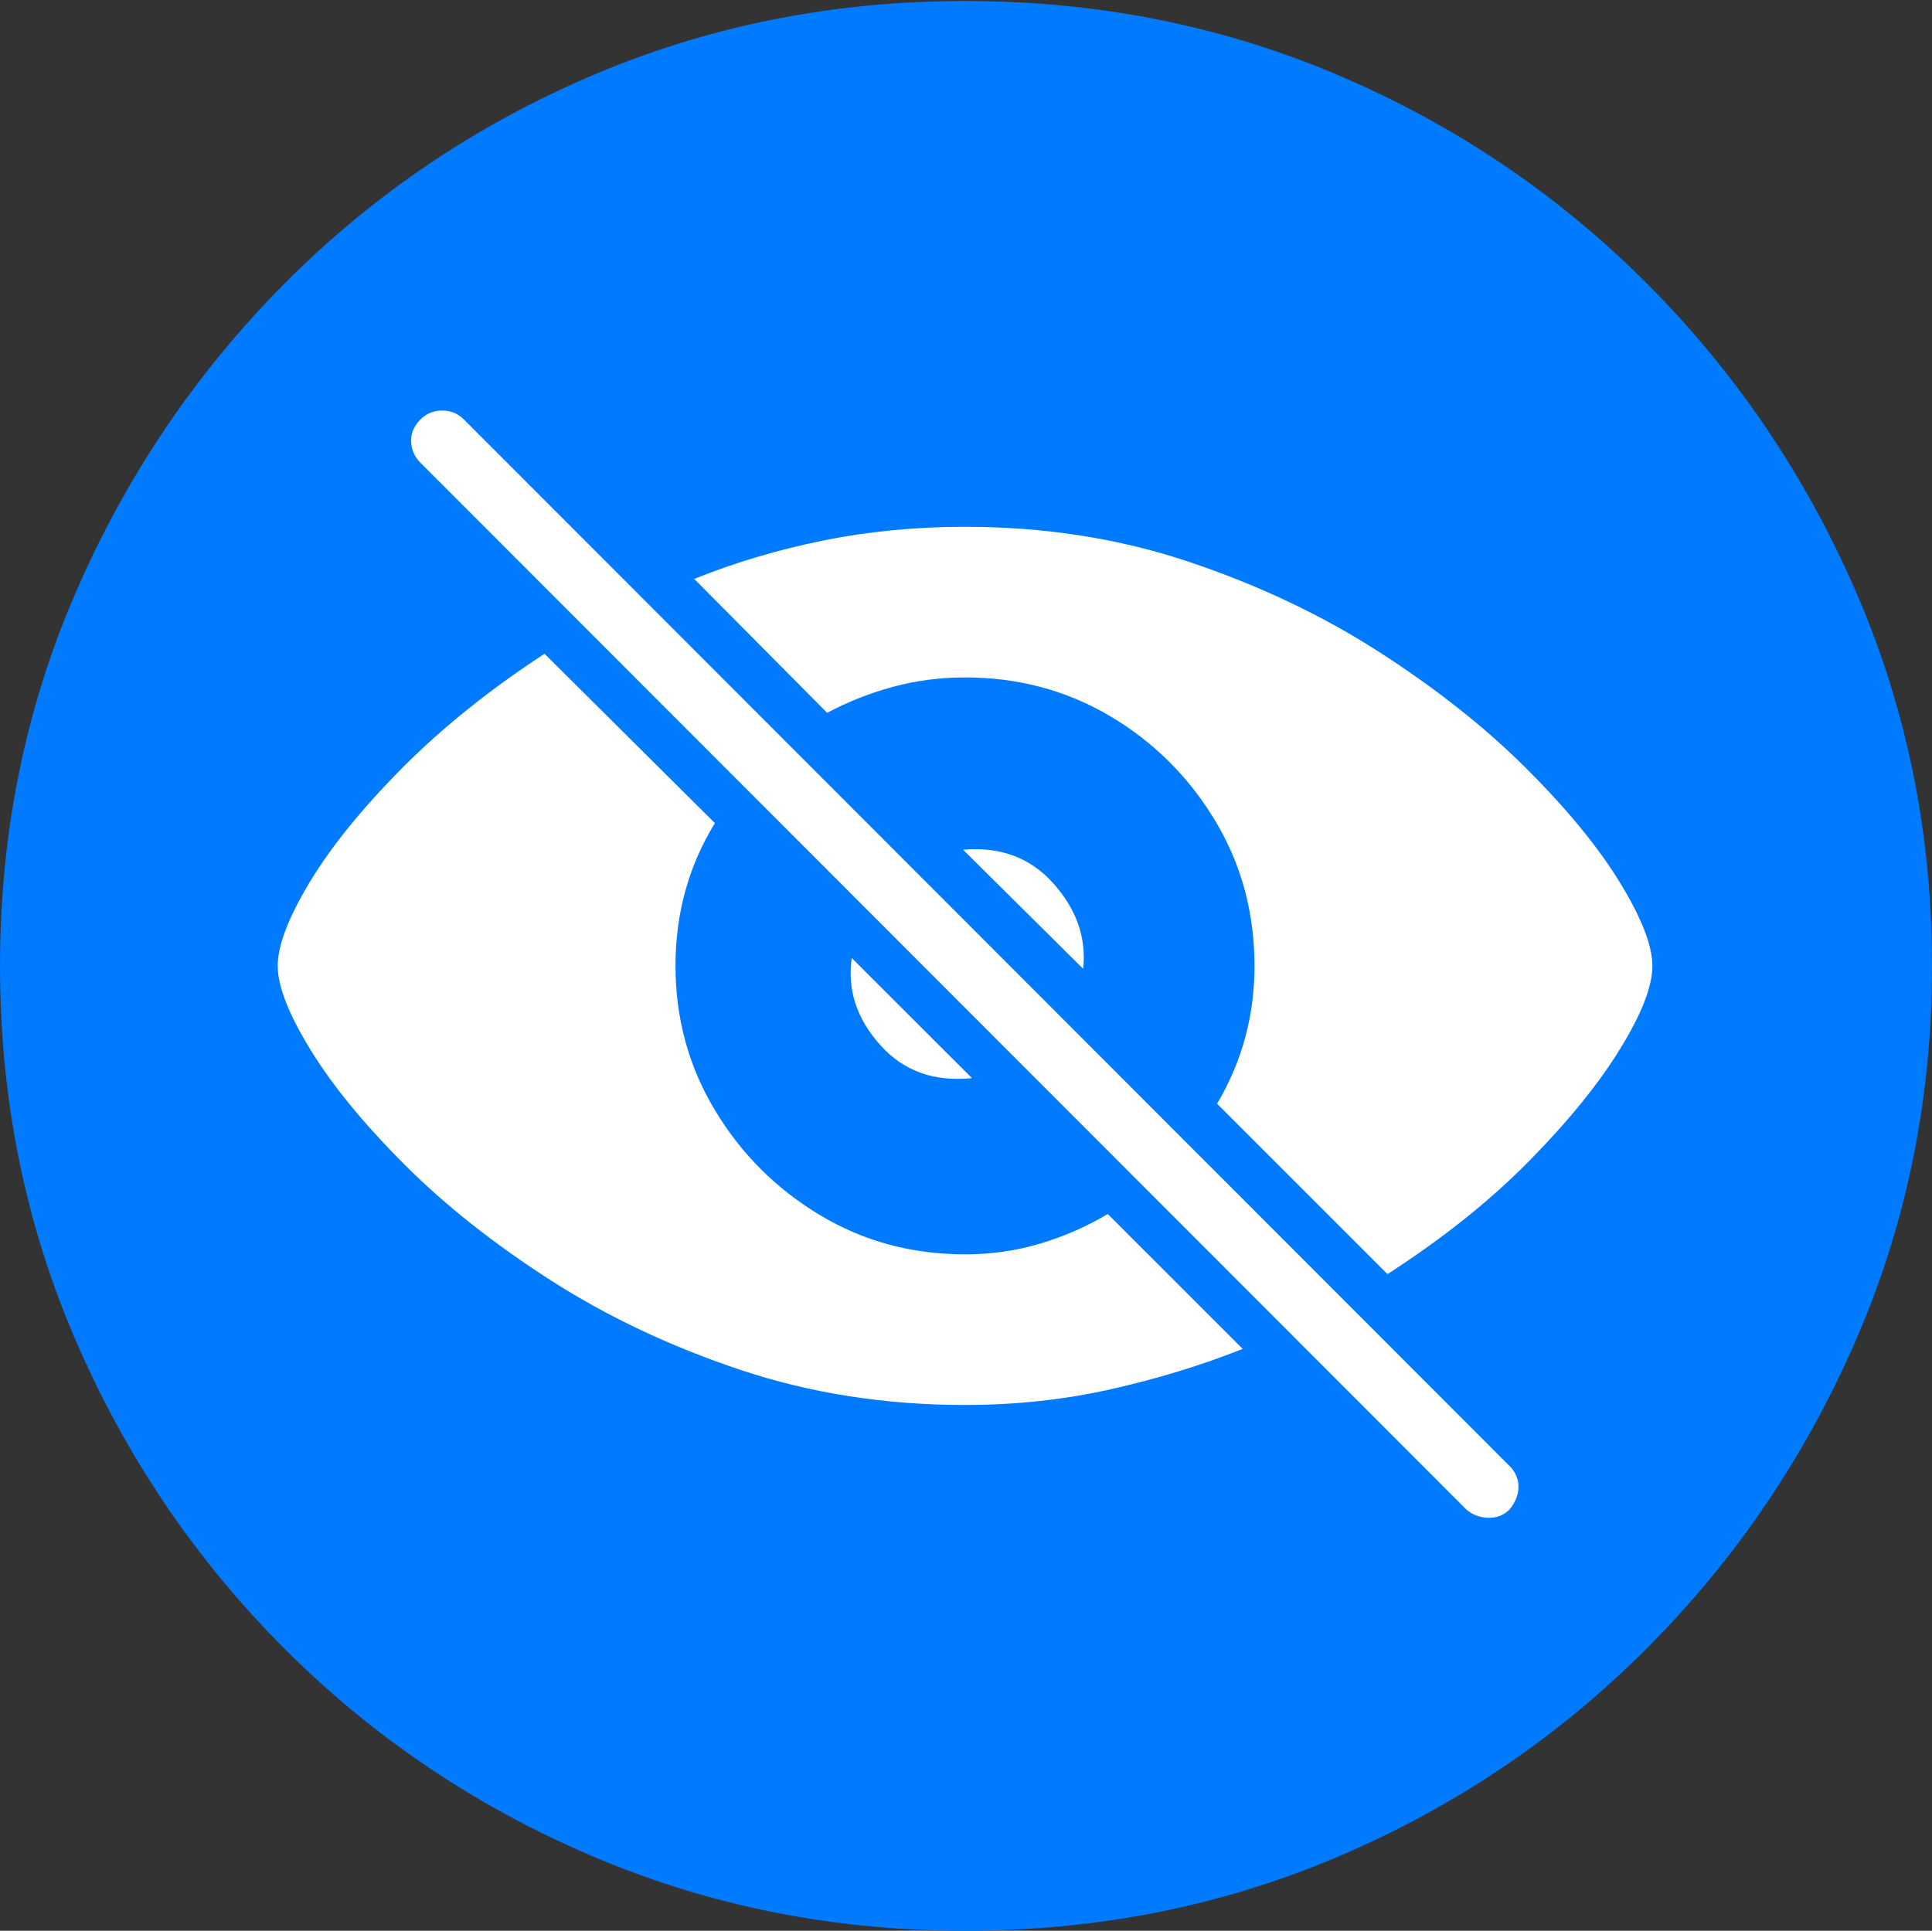 <?xml version="1.0" encoding="UTF-8"?>
<!--Generator: Apple Native CoreSVG 175-->
<!DOCTYPE svg
PUBLIC "-//W3C//DTD SVG 1.1//EN"
       "http://www.w3.org/Graphics/SVG/1.1/DTD/svg11.dtd">
<svg version="1.1" xmlns="http://www.w3.org/2000/svg" xmlns:xlink="http://www.w3.org/1999/xlink" width="19.16" height="19.15">
 <rect width="100%" height="100%" fill="#333333" stroke="none"/>
 <g>
  <rect height="19.15" opacity="0" width="19.16" x="0" y="0"/>
  <path d="M9.57 19.15Q11.553 19.15 13.286 18.408Q15.02 17.666 16.338 16.343Q17.656 15.02 18.408 13.286Q19.16 11.553 19.16 9.58Q19.16 7.607 18.408 5.874Q17.656 4.141 16.338 2.817Q15.02 1.494 13.286 0.752Q11.553 0.01 9.57 0.01Q7.598 0.01 5.864 0.752Q4.131 1.494 2.817 2.817Q1.504 4.141 0.752 5.874Q0 7.607 0 9.58Q0 11.553 0.747 13.286Q1.494 15.02 2.812 16.343Q4.131 17.666 5.869 18.408Q7.607 19.15 9.57 19.15Z" fill="#007aff"/>
  <path d="M12.324 13.379Q11.709 13.623 11.016 13.779Q10.322 13.935 9.57 13.935Q8.389 13.935 7.349 13.589Q6.309 13.242 5.464 12.7Q4.619 12.158 4.014 11.553Q3.408 10.947 3.081 10.415Q2.754 9.883 2.754 9.58Q2.754 9.277 3.071 8.75Q3.389 8.223 3.984 7.622Q4.58 7.021 5.4 6.484L7.09 8.164Q6.699 8.799 6.699 9.58Q6.699 10.361 7.09 11.011Q7.48 11.66 8.13 12.051Q8.779 12.441 9.57 12.441Q9.961 12.441 10.317 12.334Q10.674 12.227 10.986 12.041ZM9.639 10.693Q9.072 10.752 8.726 10.361Q8.379 9.971 8.447 9.502ZM12.07 10.947Q12.441 10.322 12.441 9.58Q12.441 8.789 12.051 8.14Q11.66 7.49 11.011 7.104Q10.361 6.719 9.57 6.719Q9.199 6.719 8.857 6.812Q8.516 6.904 8.203 7.07L6.885 5.742Q7.49 5.498 8.164 5.361Q8.838 5.225 9.57 5.225Q10.752 5.225 11.787 5.571Q12.822 5.918 13.667 6.46Q14.512 7.002 15.122 7.607Q15.732 8.213 16.06 8.745Q16.387 9.277 16.387 9.58Q16.387 9.883 16.069 10.4Q15.752 10.918 15.166 11.514Q14.58 12.109 13.76 12.637ZM9.551 8.428Q10.107 8.379 10.449 8.765Q10.791 9.15 10.742 9.609ZM14.541 14.971L4.17 4.59Q4.082 4.502 4.077 4.38Q4.072 4.258 4.17 4.16Q4.258 4.072 4.385 4.072Q4.512 4.072 4.6 4.16L14.971 14.541Q15.059 14.629 15.059 14.746Q15.059 14.863 14.971 14.971Q14.883 15.059 14.756 15.054Q14.629 15.049 14.541 14.971Z" fill="#ffffff"/>
 </g>
</svg>
